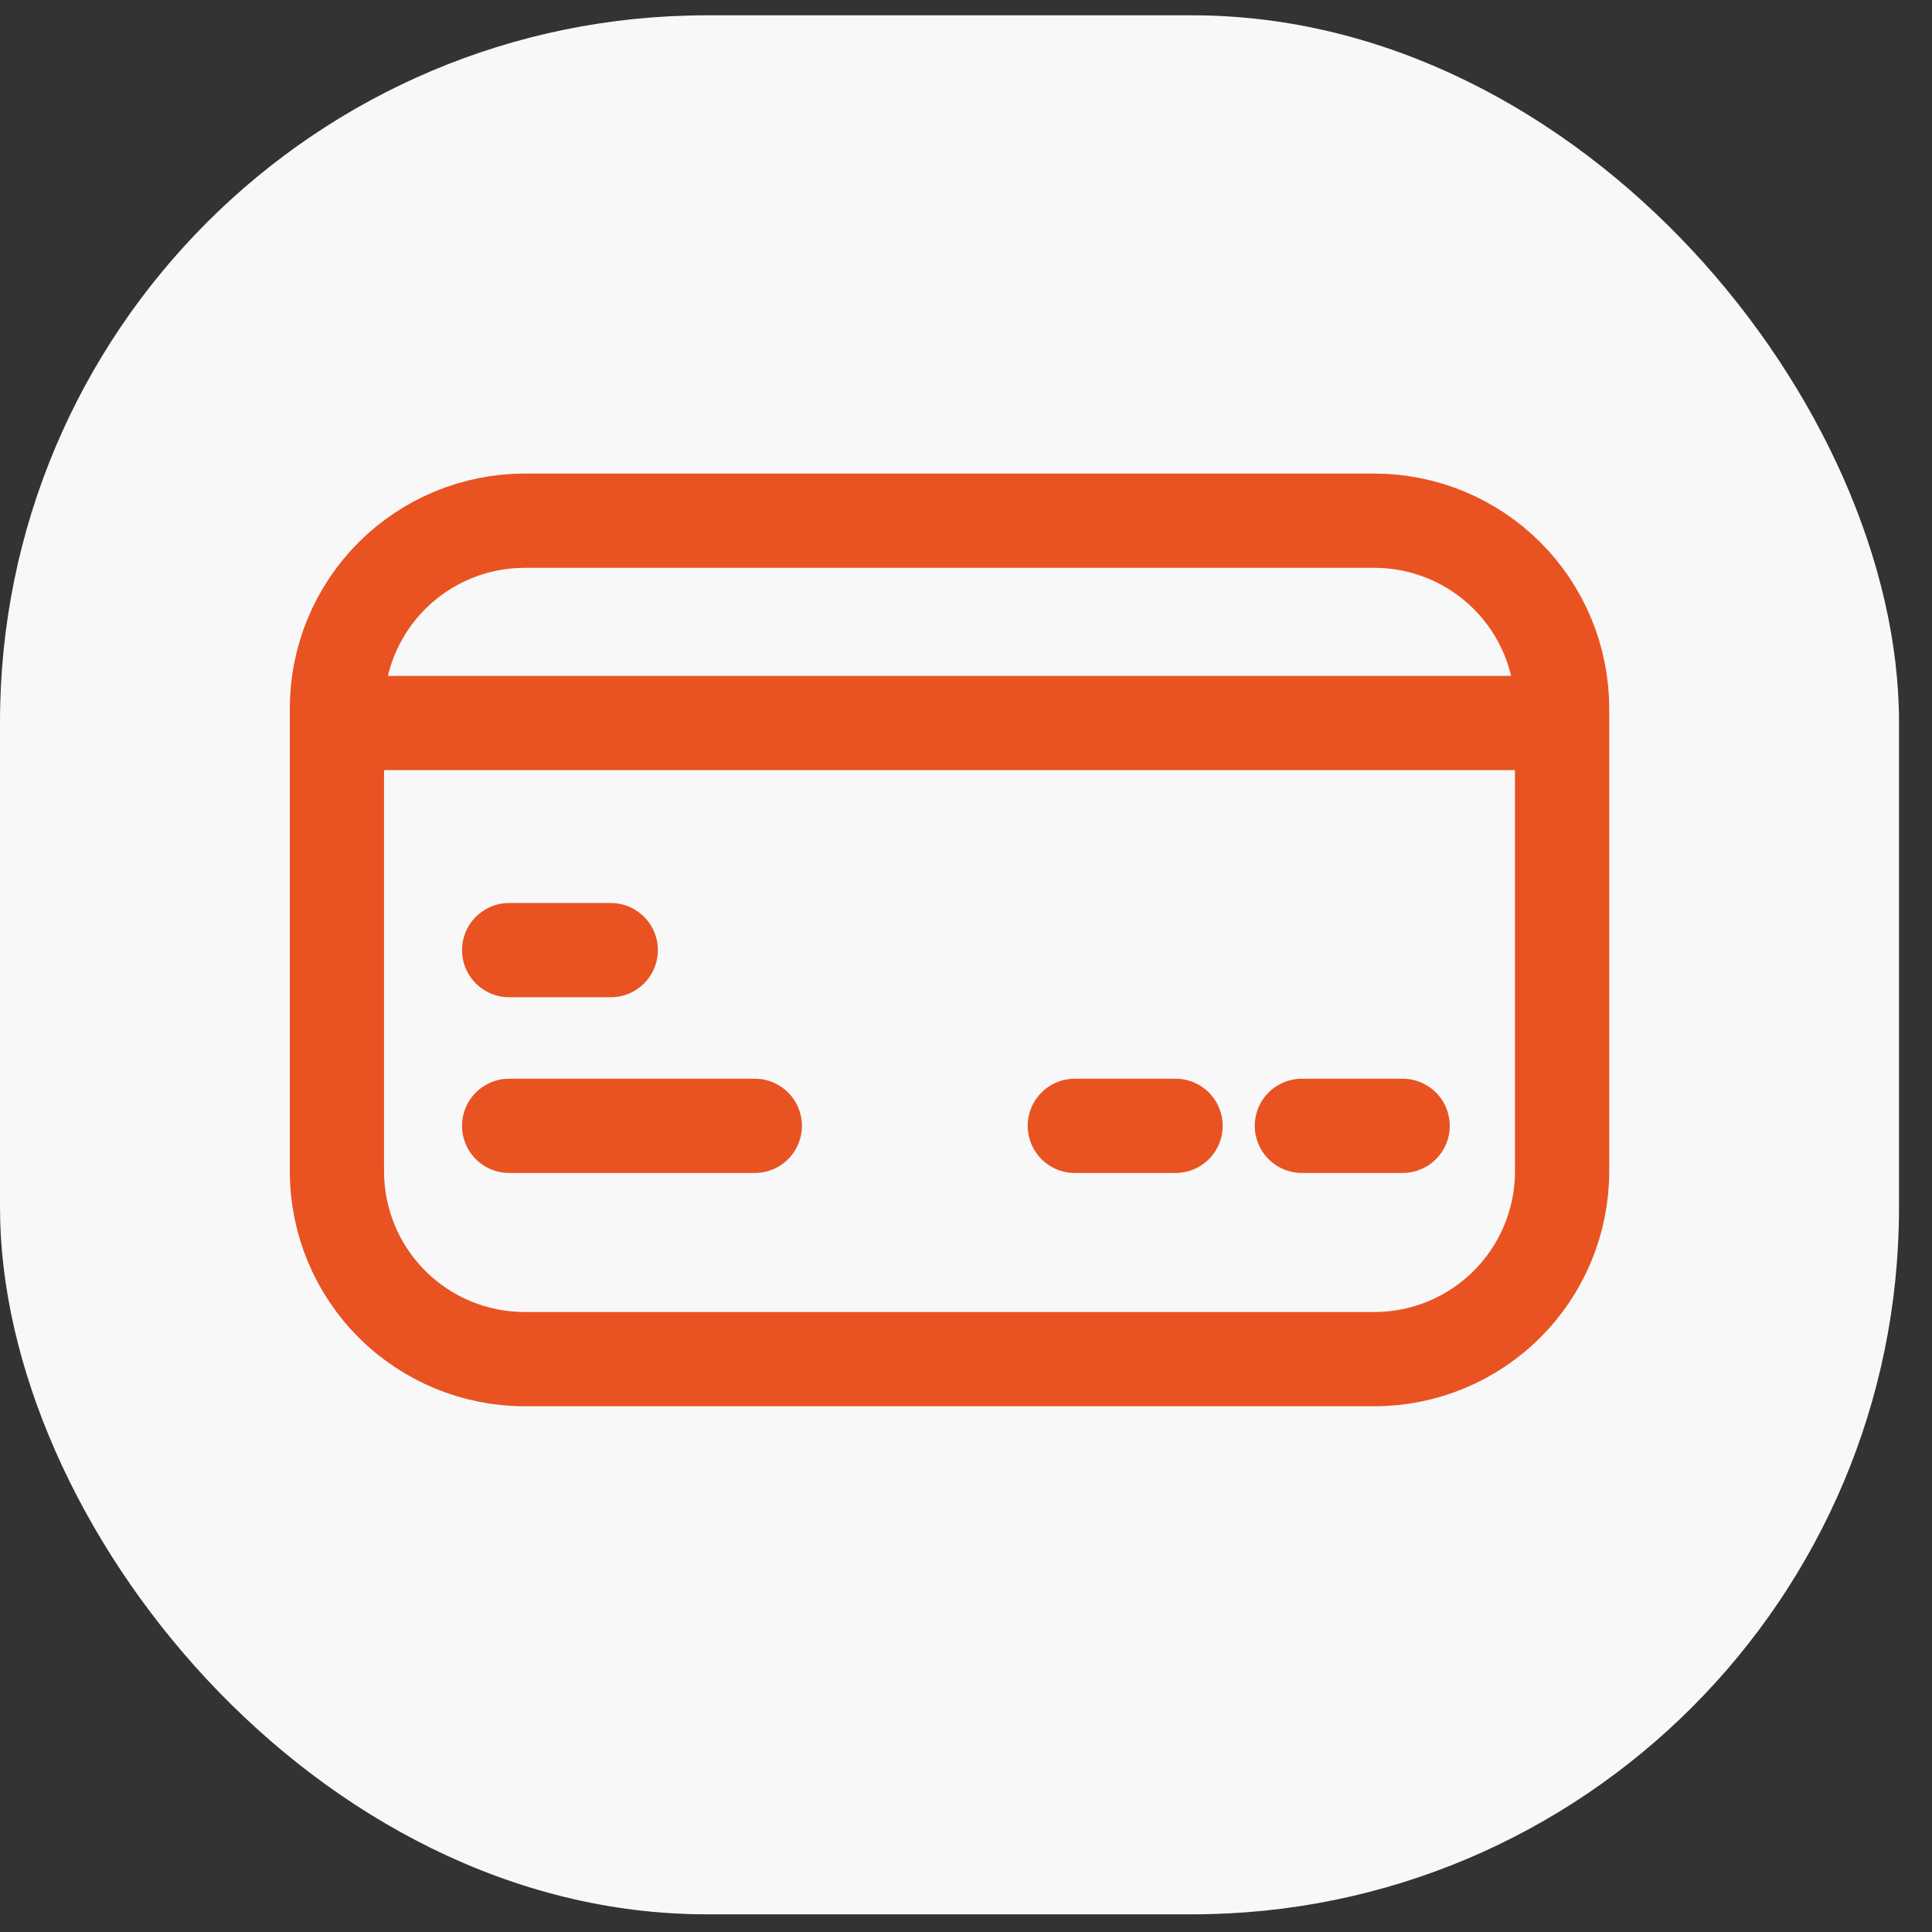 <svg width="41" height="41" viewBox="0 0 41 41" fill="none" xmlns="http://www.w3.org/2000/svg">
<rect x="0" y="0" width="41" height="41" fill="#333333" stroke="none"/>
<rect y="0.325" width="40.3" height="40.3" rx="15" fill="#F8F8F8"/>
<path d="M7.15 24.43V24.861C7.151 25.918 7.571 26.93 8.318 27.677C9.066 28.424 10.079 28.843 11.135 28.843H29.165C30.221 28.843 31.234 28.424 31.981 27.677C32.729 26.93 33.149 25.918 33.15 24.861V15.035C33.15 14.512 33.047 13.994 32.846 13.51C32.646 13.027 32.353 12.587 31.983 12.217C31.613 11.847 31.173 11.554 30.69 11.353C30.206 11.153 29.688 11.05 29.165 11.05H11.135C10.612 11.05 10.094 11.153 9.61 11.353C9.127 11.554 8.687 11.847 8.317 12.217C7.947 12.587 7.654 13.027 7.453 13.51C7.253 13.994 7.15 14.512 7.15 15.035V24.381M7.157 15.343H33.139M10.805 20.163H12.961M10.805 23.892H16.018M22.809 23.892H24.947M27.628 23.892H29.766" stroke="#E95322" stroke-width="2" stroke-linecap="round" stroke-linejoin="round"/>
</svg>
